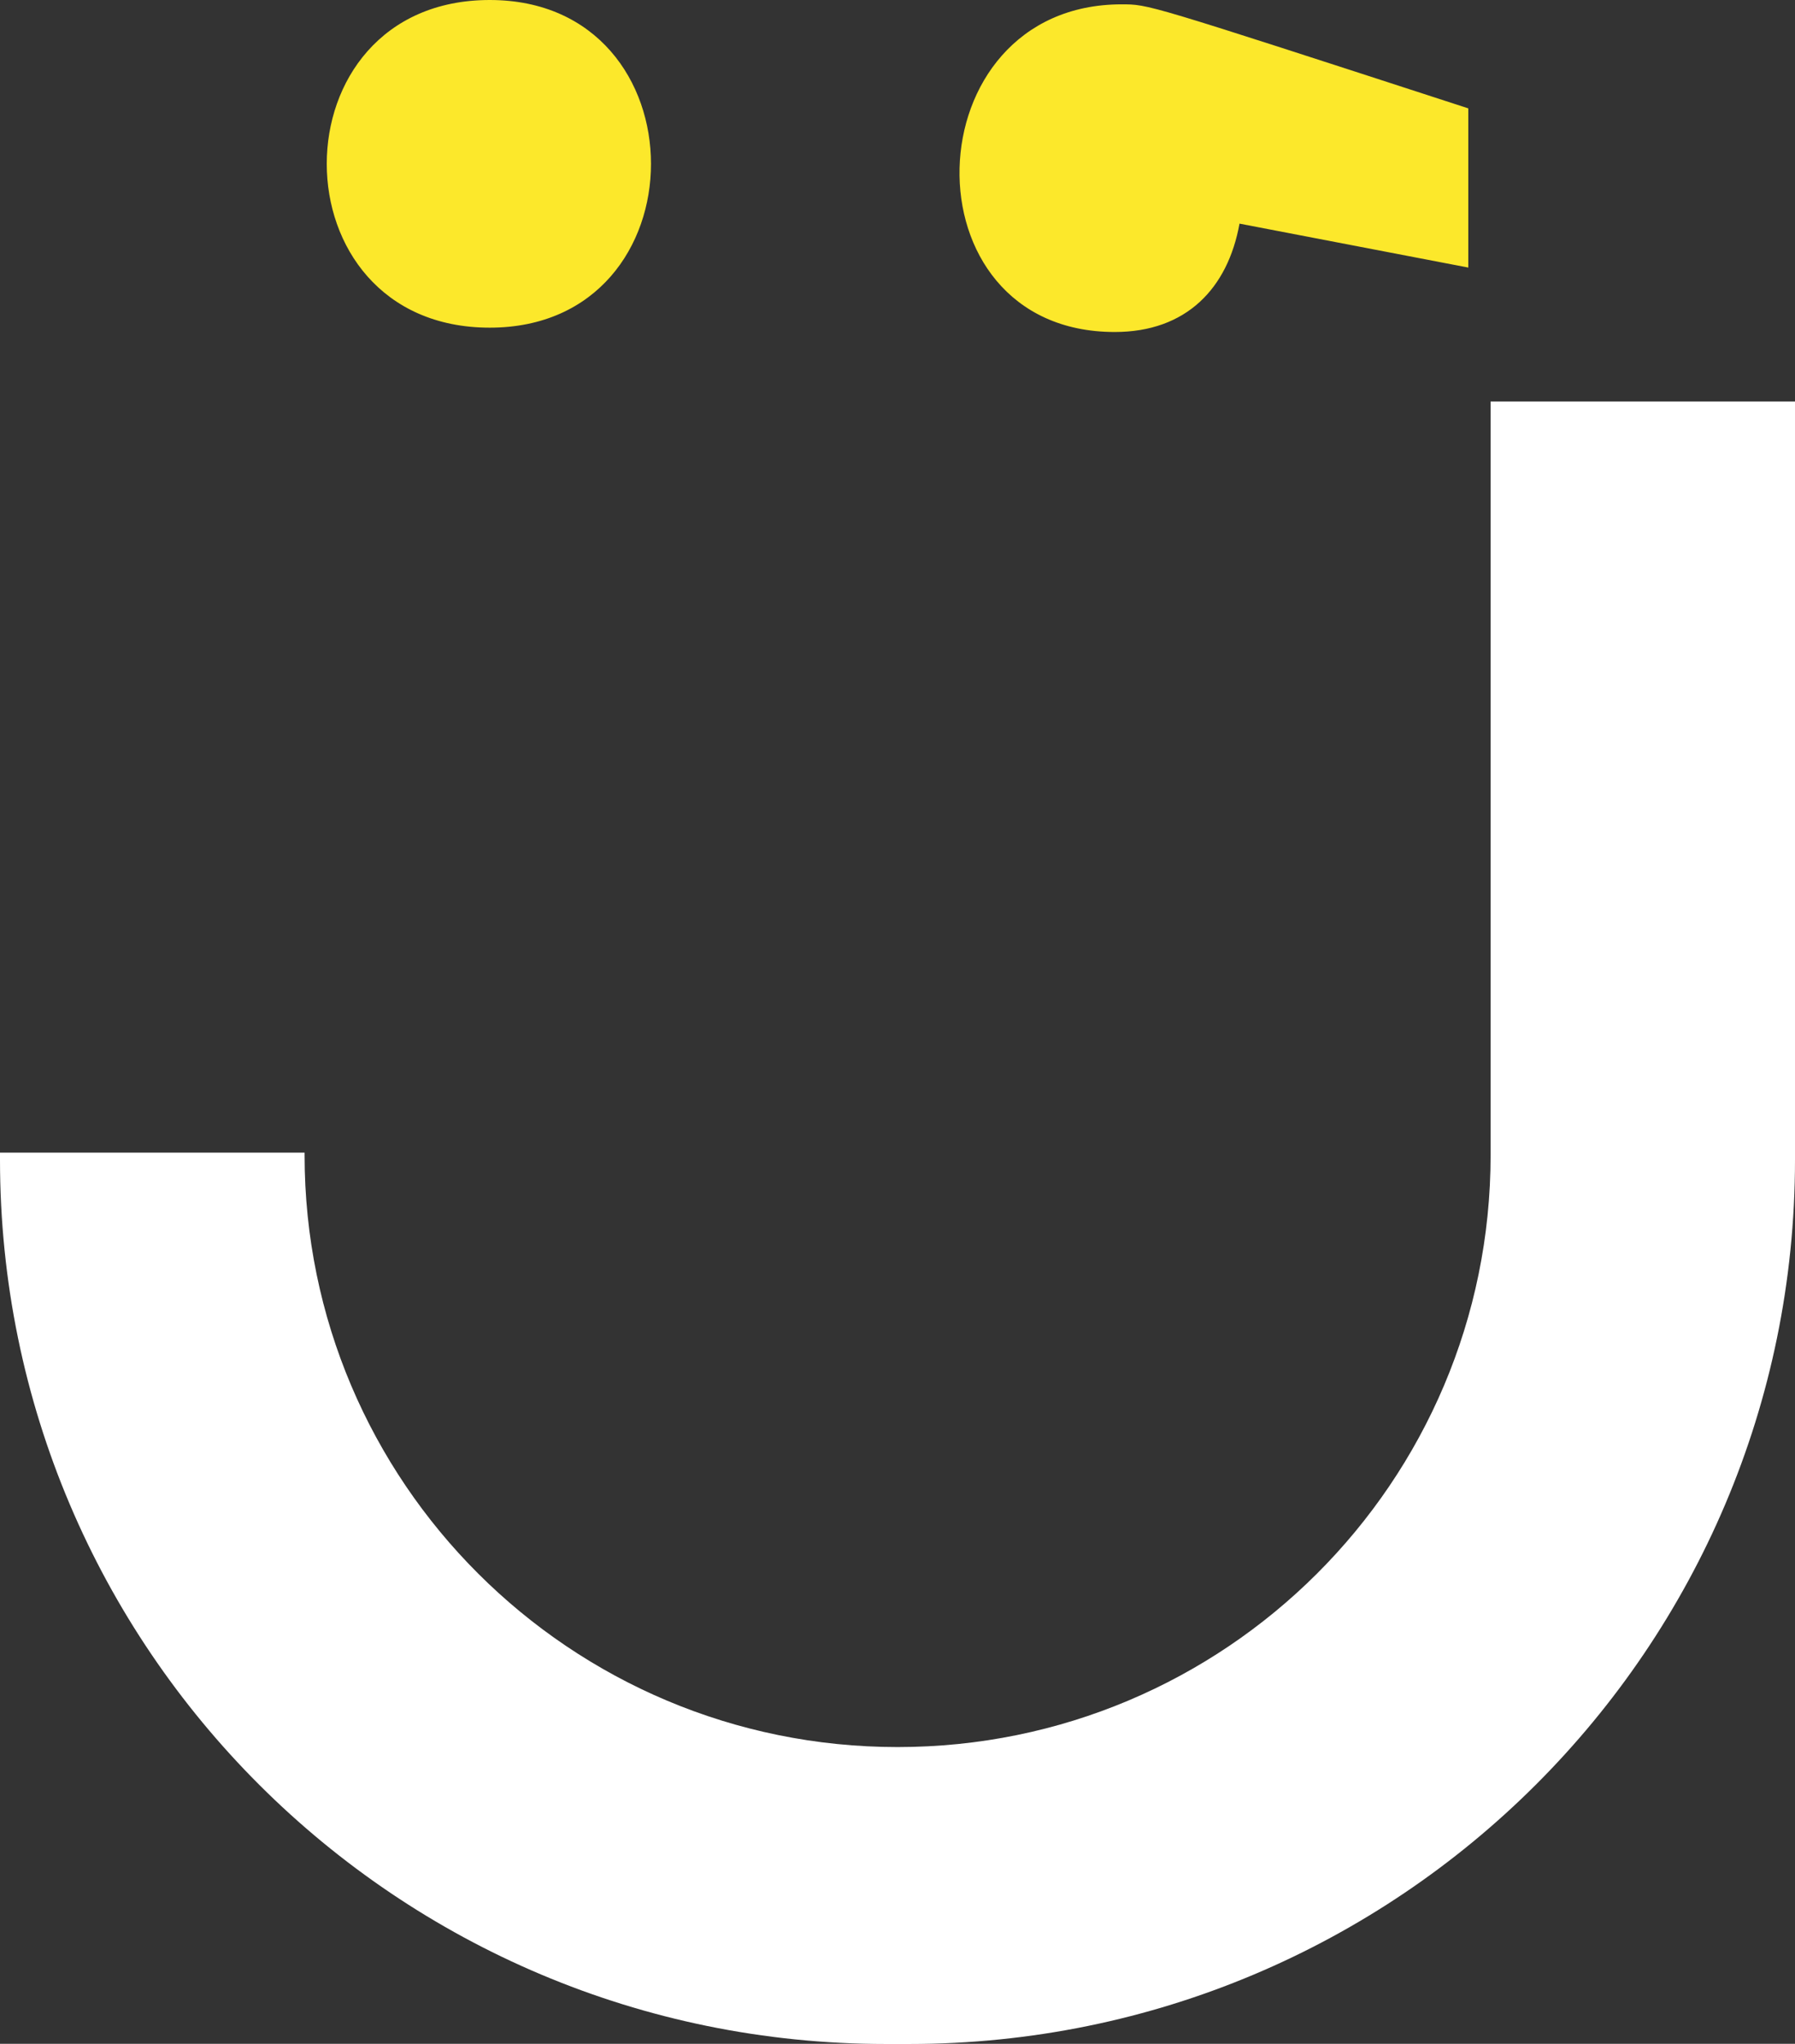 <svg width="274" height="312" viewBox="0 0 274 312" fill="none" xmlns="http://www.w3.org/2000/svg">
<rect x="0" y="0" width="274" height="312" fill="#333333" stroke="none"/>
<g clip-path="url(#clip0_6_5375)">
<path d="M227.535 61.299V176.348C227.535 226.247 187.006 266.702 137.015 266.702C87.024 266.702 46.495 226.247 46.495 176.348V175.957H0V177.04C0 251.603 60.537 312.03 135.237 312.03H138.763C213.463 312.03 274 251.603 274 177.04V61.299H227.535Z" fill="white"/>
<path d="M74.76 0C107.575 0 107.575 50.02 74.76 50.02C41.584 50.02 41.584 0 74.76 0ZM224.13 16.543V40.846L189.206 34.139C187.428 44.004 181.1 50.682 170.161 50.682C137.708 50.682 139.094 0.662 171.216 0.662C175.405 0.692 174.35 0.361 224.13 16.543Z" fill="#FCE82B"/>
</g>
<defs>
<clipPath id="clip0_6_5375">
<rect width="274" height="312" fill="white"/>
</clipPath>
</defs>
</svg>

